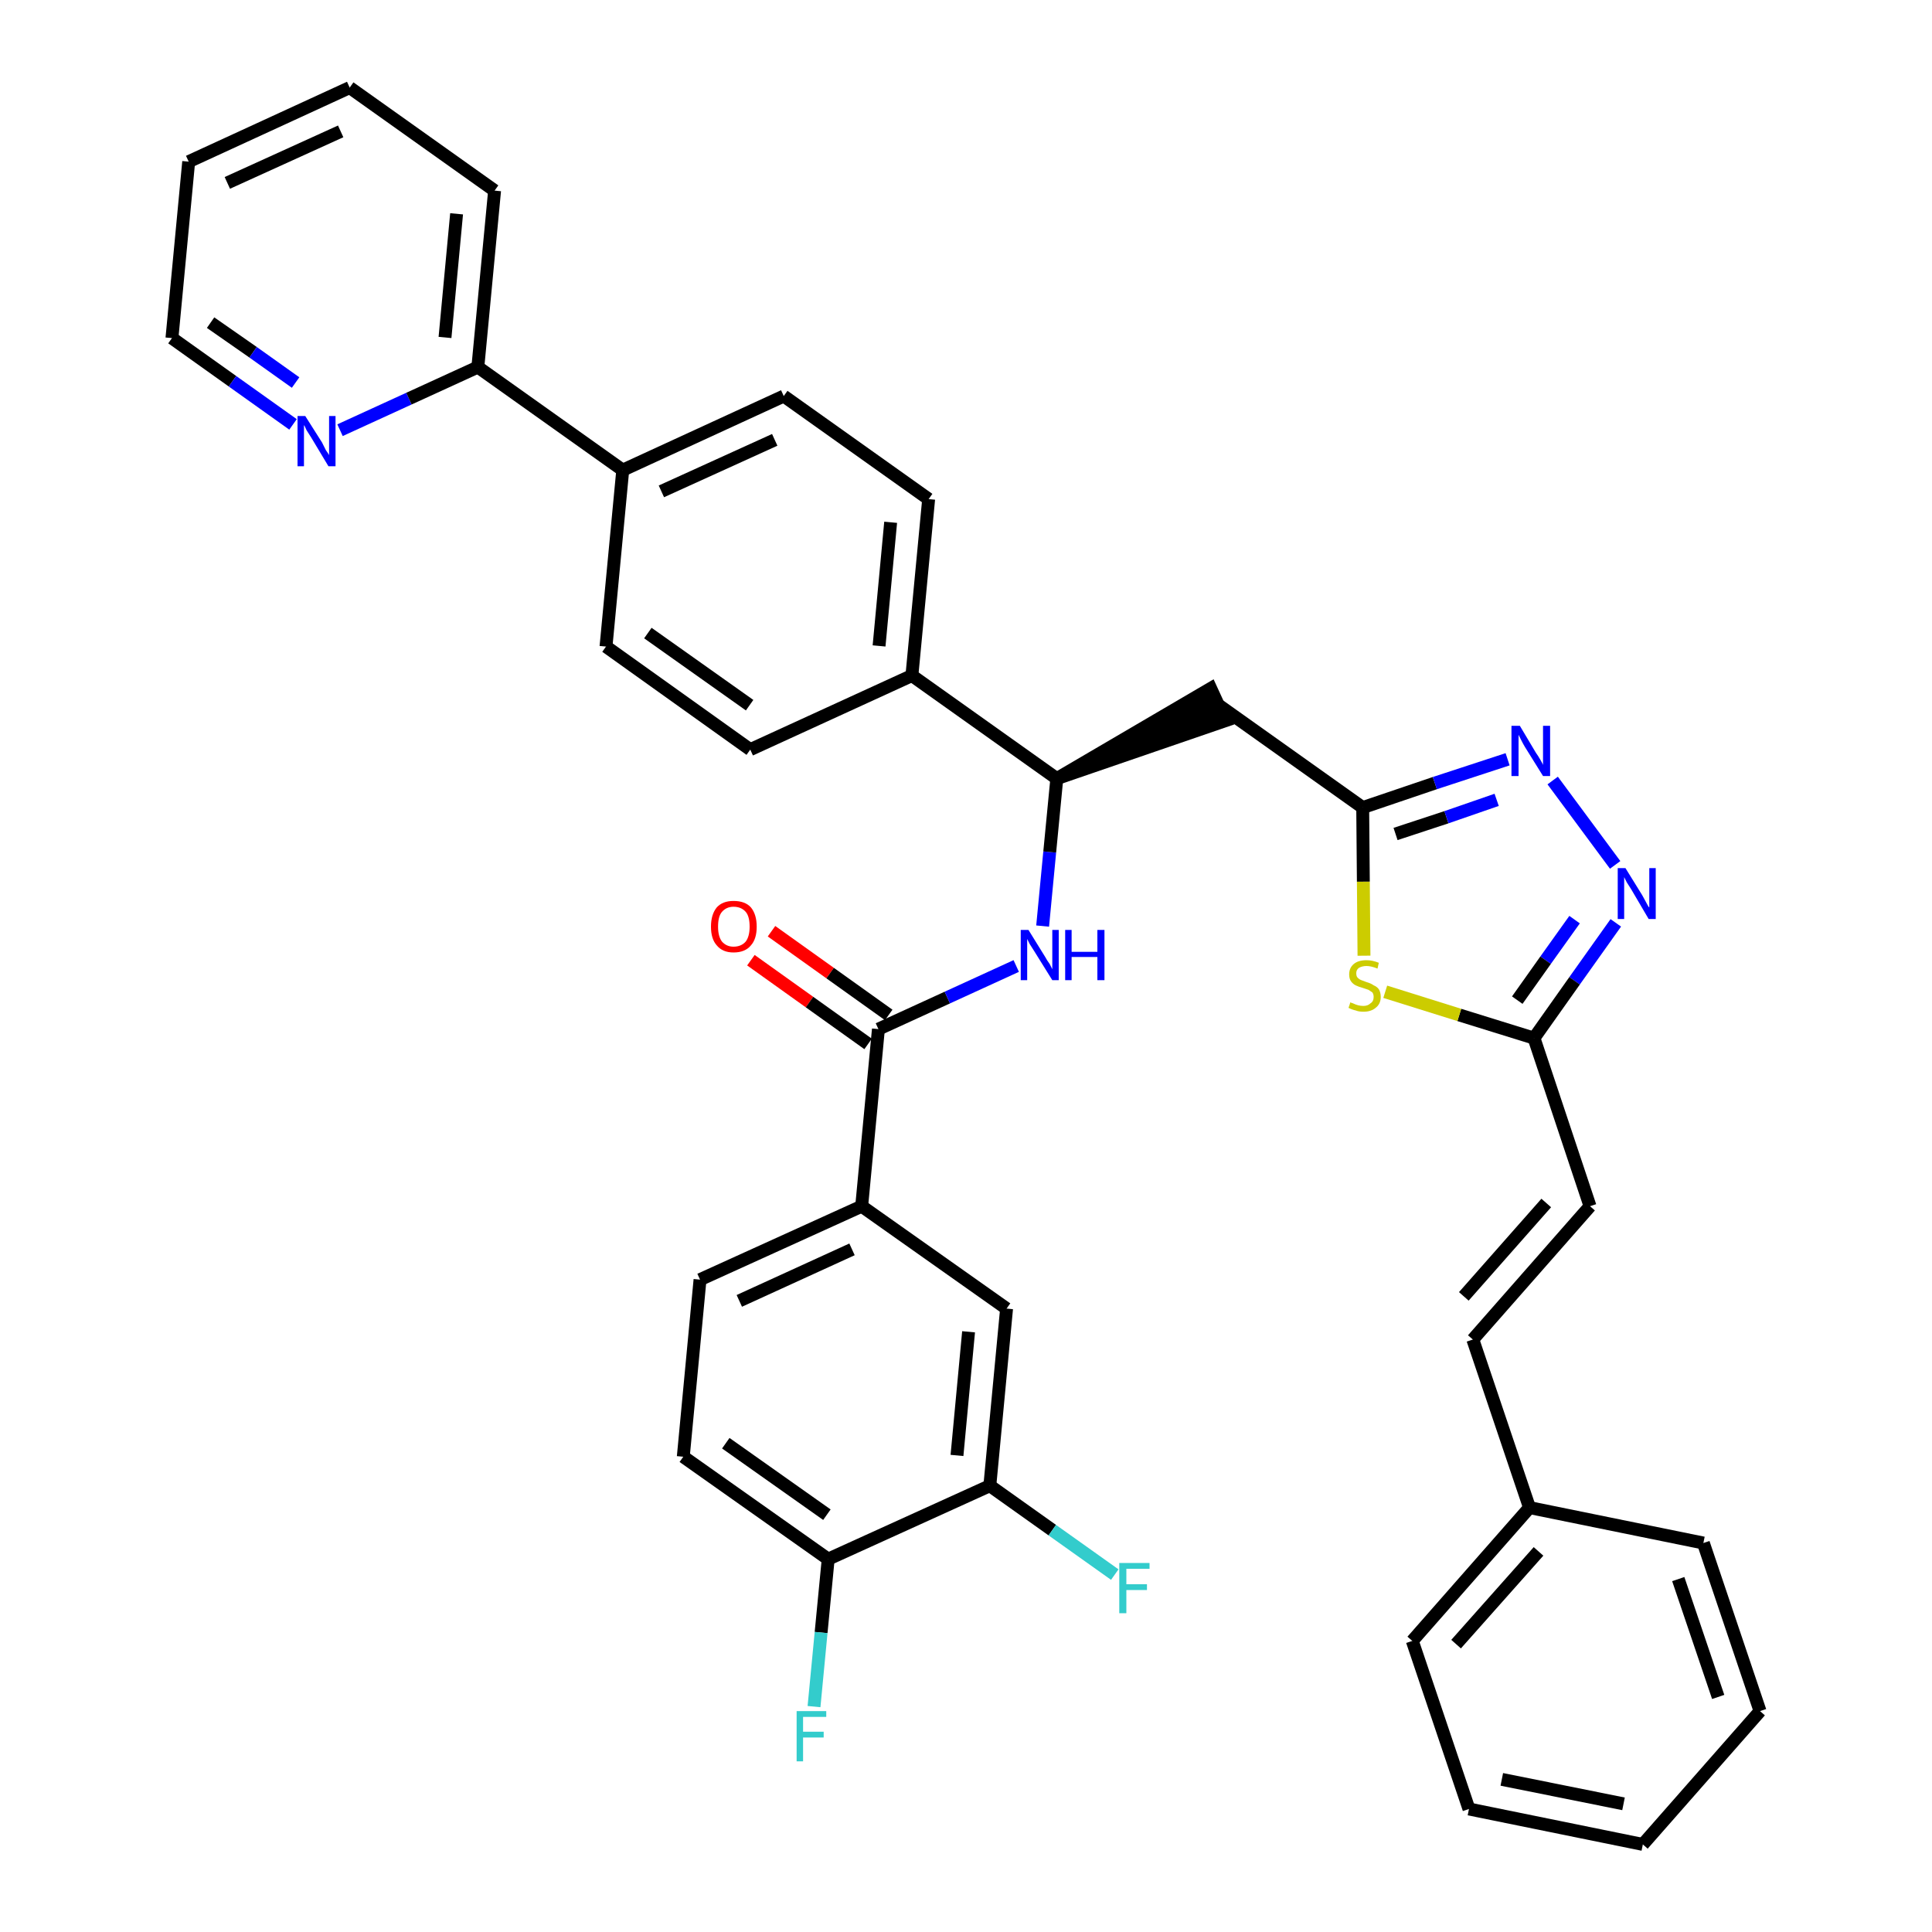 <?xml version='1.0' encoding='iso-8859-1'?>
<svg version='1.1' baseProfile='full'
              xmlns='http://www.w3.org/2000/svg'
                      xmlns:rdkit='http://www.rdkit.org/xml'
                      xmlns:xlink='http://www.w3.org/1999/xlink'
                  xml:space='preserve'
width='300px' height='300px' viewBox='0 0 300 300'>
<!-- END OF HEADER -->
<path class='bond-0 atom-0 atom-1' d='M 116.6,149.1 L 125.7,155.6' style='fill:none;fill-rule:evenodd;stroke:#FF0000;stroke-width:2.0px;stroke-linecap:butt;stroke-linejoin:miter;stroke-opacity:1' />
<path class='bond-0 atom-0 atom-1' d='M 125.7,155.6 L 134.8,162.1' style='fill:none;fill-rule:evenodd;stroke:#000000;stroke-width:2.0px;stroke-linecap:butt;stroke-linejoin:miter;stroke-opacity:1' />
<path class='bond-0 atom-0 atom-1' d='M 119.8,144.6 L 128.9,151.1' style='fill:none;fill-rule:evenodd;stroke:#FF0000;stroke-width:2.0px;stroke-linecap:butt;stroke-linejoin:miter;stroke-opacity:1' />
<path class='bond-0 atom-0 atom-1' d='M 128.9,151.1 L 138.0,157.6' style='fill:none;fill-rule:evenodd;stroke:#000000;stroke-width:2.0px;stroke-linecap:butt;stroke-linejoin:miter;stroke-opacity:1' />
<path class='bond-1 atom-1 atom-2' d='M 136.4,159.8 L 147.1,154.9' style='fill:none;fill-rule:evenodd;stroke:#000000;stroke-width:2.0px;stroke-linecap:butt;stroke-linejoin:miter;stroke-opacity:1' />
<path class='bond-1 atom-1 atom-2' d='M 147.1,154.9 L 157.8,150.0' style='fill:none;fill-rule:evenodd;stroke:#0000FF;stroke-width:2.0px;stroke-linecap:butt;stroke-linejoin:miter;stroke-opacity:1' />
<path class='bond-29 atom-1 atom-30' d='M 136.4,159.8 L 133.8,187.3' style='fill:none;fill-rule:evenodd;stroke:#000000;stroke-width:2.0px;stroke-linecap:butt;stroke-linejoin:miter;stroke-opacity:1' />
<path class='bond-2 atom-2 atom-3' d='M 161.9,143.8 L 163.0,132.3' style='fill:none;fill-rule:evenodd;stroke:#0000FF;stroke-width:2.0px;stroke-linecap:butt;stroke-linejoin:miter;stroke-opacity:1' />
<path class='bond-2 atom-2 atom-3' d='M 163.0,132.3 L 164.1,120.9' style='fill:none;fill-rule:evenodd;stroke:#000000;stroke-width:2.0px;stroke-linecap:butt;stroke-linejoin:miter;stroke-opacity:1' />
<path class='bond-3 atom-3 atom-4' d='M 164.1,120.9 L 190.3,111.9 L 188.0,106.9 Z' style='fill:#000000;fill-rule:evenodd;fill-opacity:1;stroke:#000000;stroke-width:2.0px;stroke-linecap:butt;stroke-linejoin:miter;stroke-opacity:1;' />
<path class='bond-17 atom-3 atom-18' d='M 164.1,120.9 L 141.6,104.9' style='fill:none;fill-rule:evenodd;stroke:#000000;stroke-width:2.0px;stroke-linecap:butt;stroke-linejoin:miter;stroke-opacity:1' />
<path class='bond-4 atom-4 atom-5' d='M 189.1,109.4 L 211.6,125.4' style='fill:none;fill-rule:evenodd;stroke:#000000;stroke-width:2.0px;stroke-linecap:butt;stroke-linejoin:miter;stroke-opacity:1' />
<path class='bond-5 atom-5 atom-6' d='M 211.6,125.4 L 222.8,121.6' style='fill:none;fill-rule:evenodd;stroke:#000000;stroke-width:2.0px;stroke-linecap:butt;stroke-linejoin:miter;stroke-opacity:1' />
<path class='bond-5 atom-5 atom-6' d='M 222.8,121.6 L 234.1,117.9' style='fill:none;fill-rule:evenodd;stroke:#0000FF;stroke-width:2.0px;stroke-linecap:butt;stroke-linejoin:miter;stroke-opacity:1' />
<path class='bond-5 atom-5 atom-6' d='M 216.7,129.5 L 224.6,126.9' style='fill:none;fill-rule:evenodd;stroke:#000000;stroke-width:2.0px;stroke-linecap:butt;stroke-linejoin:miter;stroke-opacity:1' />
<path class='bond-5 atom-5 atom-6' d='M 224.6,126.9 L 232.4,124.2' style='fill:none;fill-rule:evenodd;stroke:#0000FF;stroke-width:2.0px;stroke-linecap:butt;stroke-linejoin:miter;stroke-opacity:1' />
<path class='bond-37 atom-17 atom-5' d='M 211.8,148.4 L 211.7,136.9' style='fill:none;fill-rule:evenodd;stroke:#CCCC00;stroke-width:2.0px;stroke-linecap:butt;stroke-linejoin:miter;stroke-opacity:1' />
<path class='bond-37 atom-17 atom-5' d='M 211.7,136.9 L 211.6,125.4' style='fill:none;fill-rule:evenodd;stroke:#000000;stroke-width:2.0px;stroke-linecap:butt;stroke-linejoin:miter;stroke-opacity:1' />
<path class='bond-6 atom-6 atom-7' d='M 241.1,121.2 L 250.8,134.3' style='fill:none;fill-rule:evenodd;stroke:#0000FF;stroke-width:2.0px;stroke-linecap:butt;stroke-linejoin:miter;stroke-opacity:1' />
<path class='bond-7 atom-7 atom-8' d='M 250.9,143.3 L 244.5,152.3' style='fill:none;fill-rule:evenodd;stroke:#0000FF;stroke-width:2.0px;stroke-linecap:butt;stroke-linejoin:miter;stroke-opacity:1' />
<path class='bond-7 atom-7 atom-8' d='M 244.5,152.3 L 238.2,161.2' style='fill:none;fill-rule:evenodd;stroke:#000000;stroke-width:2.0px;stroke-linecap:butt;stroke-linejoin:miter;stroke-opacity:1' />
<path class='bond-7 atom-7 atom-8' d='M 244.5,142.8 L 240.0,149.1' style='fill:none;fill-rule:evenodd;stroke:#0000FF;stroke-width:2.0px;stroke-linecap:butt;stroke-linejoin:miter;stroke-opacity:1' />
<path class='bond-7 atom-7 atom-8' d='M 240.0,149.1 L 235.6,155.3' style='fill:none;fill-rule:evenodd;stroke:#000000;stroke-width:2.0px;stroke-linecap:butt;stroke-linejoin:miter;stroke-opacity:1' />
<path class='bond-8 atom-8 atom-9' d='M 238.2,161.2 L 246.9,187.3' style='fill:none;fill-rule:evenodd;stroke:#000000;stroke-width:2.0px;stroke-linecap:butt;stroke-linejoin:miter;stroke-opacity:1' />
<path class='bond-16 atom-8 atom-17' d='M 238.2,161.2 L 226.6,157.6' style='fill:none;fill-rule:evenodd;stroke:#000000;stroke-width:2.0px;stroke-linecap:butt;stroke-linejoin:miter;stroke-opacity:1' />
<path class='bond-16 atom-8 atom-17' d='M 226.6,157.6 L 215.1,154.0' style='fill:none;fill-rule:evenodd;stroke:#CCCC00;stroke-width:2.0px;stroke-linecap:butt;stroke-linejoin:miter;stroke-opacity:1' />
<path class='bond-9 atom-9 atom-10' d='M 246.9,187.3 L 228.7,208.0' style='fill:none;fill-rule:evenodd;stroke:#000000;stroke-width:2.0px;stroke-linecap:butt;stroke-linejoin:miter;stroke-opacity:1' />
<path class='bond-9 atom-9 atom-10' d='M 240.1,186.8 L 227.3,201.3' style='fill:none;fill-rule:evenodd;stroke:#000000;stroke-width:2.0px;stroke-linecap:butt;stroke-linejoin:miter;stroke-opacity:1' />
<path class='bond-10 atom-10 atom-11' d='M 228.7,208.0 L 237.5,234.1' style='fill:none;fill-rule:evenodd;stroke:#000000;stroke-width:2.0px;stroke-linecap:butt;stroke-linejoin:miter;stroke-opacity:1' />
<path class='bond-11 atom-11 atom-12' d='M 237.5,234.1 L 219.3,254.8' style='fill:none;fill-rule:evenodd;stroke:#000000;stroke-width:2.0px;stroke-linecap:butt;stroke-linejoin:miter;stroke-opacity:1' />
<path class='bond-11 atom-11 atom-12' d='M 238.9,240.9 L 226.1,255.3' style='fill:none;fill-rule:evenodd;stroke:#000000;stroke-width:2.0px;stroke-linecap:butt;stroke-linejoin:miter;stroke-opacity:1' />
<path class='bond-40 atom-16 atom-11' d='M 264.5,239.6 L 237.5,234.1' style='fill:none;fill-rule:evenodd;stroke:#000000;stroke-width:2.0px;stroke-linecap:butt;stroke-linejoin:miter;stroke-opacity:1' />
<path class='bond-12 atom-12 atom-13' d='M 219.3,254.8 L 228.1,280.9' style='fill:none;fill-rule:evenodd;stroke:#000000;stroke-width:2.0px;stroke-linecap:butt;stroke-linejoin:miter;stroke-opacity:1' />
<path class='bond-13 atom-13 atom-14' d='M 228.1,280.9 L 255.1,286.4' style='fill:none;fill-rule:evenodd;stroke:#000000;stroke-width:2.0px;stroke-linecap:butt;stroke-linejoin:miter;stroke-opacity:1' />
<path class='bond-13 atom-13 atom-14' d='M 233.2,276.3 L 252.1,280.1' style='fill:none;fill-rule:evenodd;stroke:#000000;stroke-width:2.0px;stroke-linecap:butt;stroke-linejoin:miter;stroke-opacity:1' />
<path class='bond-14 atom-14 atom-15' d='M 255.1,286.4 L 273.3,265.7' style='fill:none;fill-rule:evenodd;stroke:#000000;stroke-width:2.0px;stroke-linecap:butt;stroke-linejoin:miter;stroke-opacity:1' />
<path class='bond-15 atom-15 atom-16' d='M 273.3,265.7 L 264.5,239.6' style='fill:none;fill-rule:evenodd;stroke:#000000;stroke-width:2.0px;stroke-linecap:butt;stroke-linejoin:miter;stroke-opacity:1' />
<path class='bond-15 atom-15 atom-16' d='M 266.8,263.5 L 260.6,245.2' style='fill:none;fill-rule:evenodd;stroke:#000000;stroke-width:2.0px;stroke-linecap:butt;stroke-linejoin:miter;stroke-opacity:1' />
<path class='bond-18 atom-18 atom-19' d='M 141.6,104.9 L 144.2,77.5' style='fill:none;fill-rule:evenodd;stroke:#000000;stroke-width:2.0px;stroke-linecap:butt;stroke-linejoin:miter;stroke-opacity:1' />
<path class='bond-18 atom-18 atom-19' d='M 136.5,100.3 L 138.3,81.1' style='fill:none;fill-rule:evenodd;stroke:#000000;stroke-width:2.0px;stroke-linecap:butt;stroke-linejoin:miter;stroke-opacity:1' />
<path class='bond-38 atom-29 atom-18' d='M 116.5,116.4 L 141.6,104.9' style='fill:none;fill-rule:evenodd;stroke:#000000;stroke-width:2.0px;stroke-linecap:butt;stroke-linejoin:miter;stroke-opacity:1' />
<path class='bond-19 atom-19 atom-20' d='M 144.2,77.5 L 121.7,61.5' style='fill:none;fill-rule:evenodd;stroke:#000000;stroke-width:2.0px;stroke-linecap:butt;stroke-linejoin:miter;stroke-opacity:1' />
<path class='bond-20 atom-20 atom-21' d='M 121.7,61.5 L 96.7,73.0' style='fill:none;fill-rule:evenodd;stroke:#000000;stroke-width:2.0px;stroke-linecap:butt;stroke-linejoin:miter;stroke-opacity:1' />
<path class='bond-20 atom-20 atom-21' d='M 120.3,68.3 L 102.7,76.3' style='fill:none;fill-rule:evenodd;stroke:#000000;stroke-width:2.0px;stroke-linecap:butt;stroke-linejoin:miter;stroke-opacity:1' />
<path class='bond-21 atom-21 atom-22' d='M 96.7,73.0 L 74.2,57.0' style='fill:none;fill-rule:evenodd;stroke:#000000;stroke-width:2.0px;stroke-linecap:butt;stroke-linejoin:miter;stroke-opacity:1' />
<path class='bond-27 atom-21 atom-28' d='M 96.7,73.0 L 94.1,100.4' style='fill:none;fill-rule:evenodd;stroke:#000000;stroke-width:2.0px;stroke-linecap:butt;stroke-linejoin:miter;stroke-opacity:1' />
<path class='bond-22 atom-22 atom-23' d='M 74.2,57.0 L 76.8,29.6' style='fill:none;fill-rule:evenodd;stroke:#000000;stroke-width:2.0px;stroke-linecap:butt;stroke-linejoin:miter;stroke-opacity:1' />
<path class='bond-22 atom-22 atom-23' d='M 69.1,52.4 L 70.9,33.2' style='fill:none;fill-rule:evenodd;stroke:#000000;stroke-width:2.0px;stroke-linecap:butt;stroke-linejoin:miter;stroke-opacity:1' />
<path class='bond-41 atom-27 atom-22' d='M 52.8,66.8 L 63.5,61.9' style='fill:none;fill-rule:evenodd;stroke:#0000FF;stroke-width:2.0px;stroke-linecap:butt;stroke-linejoin:miter;stroke-opacity:1' />
<path class='bond-41 atom-27 atom-22' d='M 63.5,61.9 L 74.2,57.0' style='fill:none;fill-rule:evenodd;stroke:#000000;stroke-width:2.0px;stroke-linecap:butt;stroke-linejoin:miter;stroke-opacity:1' />
<path class='bond-23 atom-23 atom-24' d='M 76.8,29.6 L 54.3,13.6' style='fill:none;fill-rule:evenodd;stroke:#000000;stroke-width:2.0px;stroke-linecap:butt;stroke-linejoin:miter;stroke-opacity:1' />
<path class='bond-24 atom-24 atom-25' d='M 54.3,13.6 L 29.3,25.1' style='fill:none;fill-rule:evenodd;stroke:#000000;stroke-width:2.0px;stroke-linecap:butt;stroke-linejoin:miter;stroke-opacity:1' />
<path class='bond-24 atom-24 atom-25' d='M 52.9,20.4 L 35.3,28.4' style='fill:none;fill-rule:evenodd;stroke:#000000;stroke-width:2.0px;stroke-linecap:butt;stroke-linejoin:miter;stroke-opacity:1' />
<path class='bond-25 atom-25 atom-26' d='M 29.3,25.1 L 26.7,52.5' style='fill:none;fill-rule:evenodd;stroke:#000000;stroke-width:2.0px;stroke-linecap:butt;stroke-linejoin:miter;stroke-opacity:1' />
<path class='bond-26 atom-26 atom-27' d='M 26.7,52.5 L 36.1,59.2' style='fill:none;fill-rule:evenodd;stroke:#000000;stroke-width:2.0px;stroke-linecap:butt;stroke-linejoin:miter;stroke-opacity:1' />
<path class='bond-26 atom-26 atom-27' d='M 36.1,59.2 L 45.5,65.9' style='fill:none;fill-rule:evenodd;stroke:#0000FF;stroke-width:2.0px;stroke-linecap:butt;stroke-linejoin:miter;stroke-opacity:1' />
<path class='bond-26 atom-26 atom-27' d='M 32.7,50.1 L 39.3,54.7' style='fill:none;fill-rule:evenodd;stroke:#000000;stroke-width:2.0px;stroke-linecap:butt;stroke-linejoin:miter;stroke-opacity:1' />
<path class='bond-26 atom-26 atom-27' d='M 39.3,54.7 L 45.9,59.4' style='fill:none;fill-rule:evenodd;stroke:#0000FF;stroke-width:2.0px;stroke-linecap:butt;stroke-linejoin:miter;stroke-opacity:1' />
<path class='bond-28 atom-28 atom-29' d='M 94.1,100.4 L 116.5,116.4' style='fill:none;fill-rule:evenodd;stroke:#000000;stroke-width:2.0px;stroke-linecap:butt;stroke-linejoin:miter;stroke-opacity:1' />
<path class='bond-28 atom-28 atom-29' d='M 100.6,98.3 L 116.4,109.5' style='fill:none;fill-rule:evenodd;stroke:#000000;stroke-width:2.0px;stroke-linecap:butt;stroke-linejoin:miter;stroke-opacity:1' />
<path class='bond-30 atom-30 atom-31' d='M 133.8,187.3 L 108.7,198.7' style='fill:none;fill-rule:evenodd;stroke:#000000;stroke-width:2.0px;stroke-linecap:butt;stroke-linejoin:miter;stroke-opacity:1' />
<path class='bond-30 atom-30 atom-31' d='M 132.3,194.0 L 114.8,202.0' style='fill:none;fill-rule:evenodd;stroke:#000000;stroke-width:2.0px;stroke-linecap:butt;stroke-linejoin:miter;stroke-opacity:1' />
<path class='bond-39 atom-37 atom-30' d='M 156.3,203.2 L 133.8,187.3' style='fill:none;fill-rule:evenodd;stroke:#000000;stroke-width:2.0px;stroke-linecap:butt;stroke-linejoin:miter;stroke-opacity:1' />
<path class='bond-31 atom-31 atom-32' d='M 108.7,198.7 L 106.1,226.2' style='fill:none;fill-rule:evenodd;stroke:#000000;stroke-width:2.0px;stroke-linecap:butt;stroke-linejoin:miter;stroke-opacity:1' />
<path class='bond-32 atom-32 atom-33' d='M 106.1,226.2 L 128.6,242.1' style='fill:none;fill-rule:evenodd;stroke:#000000;stroke-width:2.0px;stroke-linecap:butt;stroke-linejoin:miter;stroke-opacity:1' />
<path class='bond-32 atom-32 atom-33' d='M 112.7,224.1 L 128.4,235.2' style='fill:none;fill-rule:evenodd;stroke:#000000;stroke-width:2.0px;stroke-linecap:butt;stroke-linejoin:miter;stroke-opacity:1' />
<path class='bond-33 atom-33 atom-34' d='M 128.6,242.1 L 127.5,253.5' style='fill:none;fill-rule:evenodd;stroke:#000000;stroke-width:2.0px;stroke-linecap:butt;stroke-linejoin:miter;stroke-opacity:1' />
<path class='bond-33 atom-33 atom-34' d='M 127.5,253.5 L 126.4,265.0' style='fill:none;fill-rule:evenodd;stroke:#33CCCC;stroke-width:2.0px;stroke-linecap:butt;stroke-linejoin:miter;stroke-opacity:1' />
<path class='bond-34 atom-33 atom-35' d='M 128.6,242.1 L 153.7,230.7' style='fill:none;fill-rule:evenodd;stroke:#000000;stroke-width:2.0px;stroke-linecap:butt;stroke-linejoin:miter;stroke-opacity:1' />
<path class='bond-35 atom-35 atom-36' d='M 153.7,230.7 L 163.4,237.6' style='fill:none;fill-rule:evenodd;stroke:#000000;stroke-width:2.0px;stroke-linecap:butt;stroke-linejoin:miter;stroke-opacity:1' />
<path class='bond-35 atom-35 atom-36' d='M 163.4,237.6 L 173.1,244.5' style='fill:none;fill-rule:evenodd;stroke:#33CCCC;stroke-width:2.0px;stroke-linecap:butt;stroke-linejoin:miter;stroke-opacity:1' />
<path class='bond-36 atom-35 atom-37' d='M 153.7,230.7 L 156.3,203.2' style='fill:none;fill-rule:evenodd;stroke:#000000;stroke-width:2.0px;stroke-linecap:butt;stroke-linejoin:miter;stroke-opacity:1' />
<path class='bond-36 atom-35 atom-37' d='M 148.6,226.0 L 150.4,206.8' style='fill:none;fill-rule:evenodd;stroke:#000000;stroke-width:2.0px;stroke-linecap:butt;stroke-linejoin:miter;stroke-opacity:1' />
<path  class='atom-0' d='M 110.4 143.9
Q 110.4 142.0, 111.3 140.9
Q 112.2 139.9, 113.9 139.9
Q 115.7 139.9, 116.6 140.9
Q 117.5 142.0, 117.5 143.9
Q 117.5 145.8, 116.6 146.8
Q 115.7 147.9, 113.9 147.9
Q 112.2 147.9, 111.3 146.8
Q 110.4 145.8, 110.4 143.9
M 113.9 147.0
Q 115.1 147.0, 115.8 146.2
Q 116.4 145.4, 116.4 143.9
Q 116.4 142.3, 115.8 141.6
Q 115.1 140.8, 113.9 140.8
Q 112.8 140.8, 112.1 141.6
Q 111.5 142.3, 111.5 143.9
Q 111.5 145.4, 112.1 146.2
Q 112.8 147.0, 113.9 147.0
' fill='#FF0000'/>
<path  class='atom-2' d='M 159.7 144.4
L 162.3 148.6
Q 162.5 149.0, 163.0 149.7
Q 163.4 150.5, 163.4 150.5
L 163.4 144.4
L 164.4 144.4
L 164.4 152.2
L 163.4 152.2
L 160.6 147.7
Q 160.3 147.2, 159.9 146.6
Q 159.6 146.0, 159.5 145.8
L 159.5 152.2
L 158.5 152.2
L 158.5 144.4
L 159.7 144.4
' fill='#0000FF'/>
<path  class='atom-2' d='M 165.4 144.4
L 166.4 144.4
L 166.4 147.8
L 170.4 147.8
L 170.4 144.4
L 171.5 144.4
L 171.5 152.2
L 170.4 152.2
L 170.4 148.6
L 166.4 148.6
L 166.4 152.2
L 165.4 152.2
L 165.4 144.4
' fill='#0000FF'/>
<path  class='atom-6' d='M 236.0 112.7
L 238.5 116.9
Q 238.8 117.3, 239.2 118.0
Q 239.6 118.7, 239.6 118.8
L 239.6 112.7
L 240.7 112.7
L 240.7 120.5
L 239.6 120.5
L 236.8 116.0
Q 236.5 115.5, 236.2 114.9
Q 235.9 114.3, 235.8 114.1
L 235.8 120.5
L 234.7 120.5
L 234.7 112.7
L 236.0 112.7
' fill='#0000FF'/>
<path  class='atom-7' d='M 252.4 134.8
L 255.0 139.0
Q 255.2 139.4, 255.6 140.1
Q 256.0 140.9, 256.1 140.9
L 256.1 134.8
L 257.1 134.8
L 257.1 142.7
L 256.0 142.7
L 253.3 138.1
Q 253.0 137.6, 252.6 137.0
Q 252.3 136.4, 252.2 136.2
L 252.2 142.7
L 251.2 142.7
L 251.2 134.8
L 252.4 134.8
' fill='#0000FF'/>
<path  class='atom-17' d='M 209.7 155.6
Q 209.7 155.7, 210.1 155.8
Q 210.5 156.0, 210.9 156.1
Q 211.3 156.2, 211.7 156.2
Q 212.4 156.2, 212.8 155.8
Q 213.3 155.5, 213.3 154.8
Q 213.3 154.4, 213.1 154.1
Q 212.8 153.9, 212.5 153.7
Q 212.2 153.6, 211.6 153.4
Q 210.9 153.2, 210.5 153.0
Q 210.1 152.8, 209.8 152.4
Q 209.5 152.0, 209.5 151.3
Q 209.5 150.3, 210.2 149.7
Q 210.9 149.1, 212.2 149.1
Q 213.1 149.1, 214.1 149.5
L 213.9 150.4
Q 212.9 150.0, 212.2 150.0
Q 211.5 150.0, 211.0 150.3
Q 210.6 150.6, 210.6 151.1
Q 210.6 151.6, 210.8 151.8
Q 211.1 152.1, 211.4 152.2
Q 211.7 152.3, 212.2 152.5
Q 212.9 152.7, 213.3 153.0
Q 213.8 153.2, 214.1 153.6
Q 214.4 154.1, 214.4 154.8
Q 214.4 155.9, 213.6 156.5
Q 212.9 157.1, 211.7 157.1
Q 211.0 157.1, 210.5 156.9
Q 210.0 156.8, 209.4 156.5
L 209.7 155.6
' fill='#CCCC00'/>
<path  class='atom-27' d='M 47.4 64.6
L 50.0 68.7
Q 50.2 69.1, 50.6 69.9
Q 51.1 70.6, 51.1 70.7
L 51.1 64.6
L 52.1 64.6
L 52.1 72.4
L 51.0 72.4
L 48.3 67.9
Q 48.0 67.4, 47.6 66.8
Q 47.3 66.1, 47.2 66.0
L 47.2 72.4
L 46.2 72.4
L 46.2 64.6
L 47.4 64.6
' fill='#0000FF'/>
<path  class='atom-34' d='M 123.7 265.7
L 128.3 265.7
L 128.3 266.6
L 124.7 266.6
L 124.7 268.9
L 127.9 268.9
L 127.9 269.8
L 124.7 269.8
L 124.7 273.5
L 123.7 273.5
L 123.7 265.7
' fill='#33CCCC'/>
<path  class='atom-36' d='M 173.8 242.7
L 178.5 242.7
L 178.5 243.6
L 174.9 243.6
L 174.9 246.0
L 178.1 246.0
L 178.1 246.9
L 174.9 246.9
L 174.9 250.5
L 173.8 250.5
L 173.8 242.7
' fill='#33CCCC'/>
</svg>
